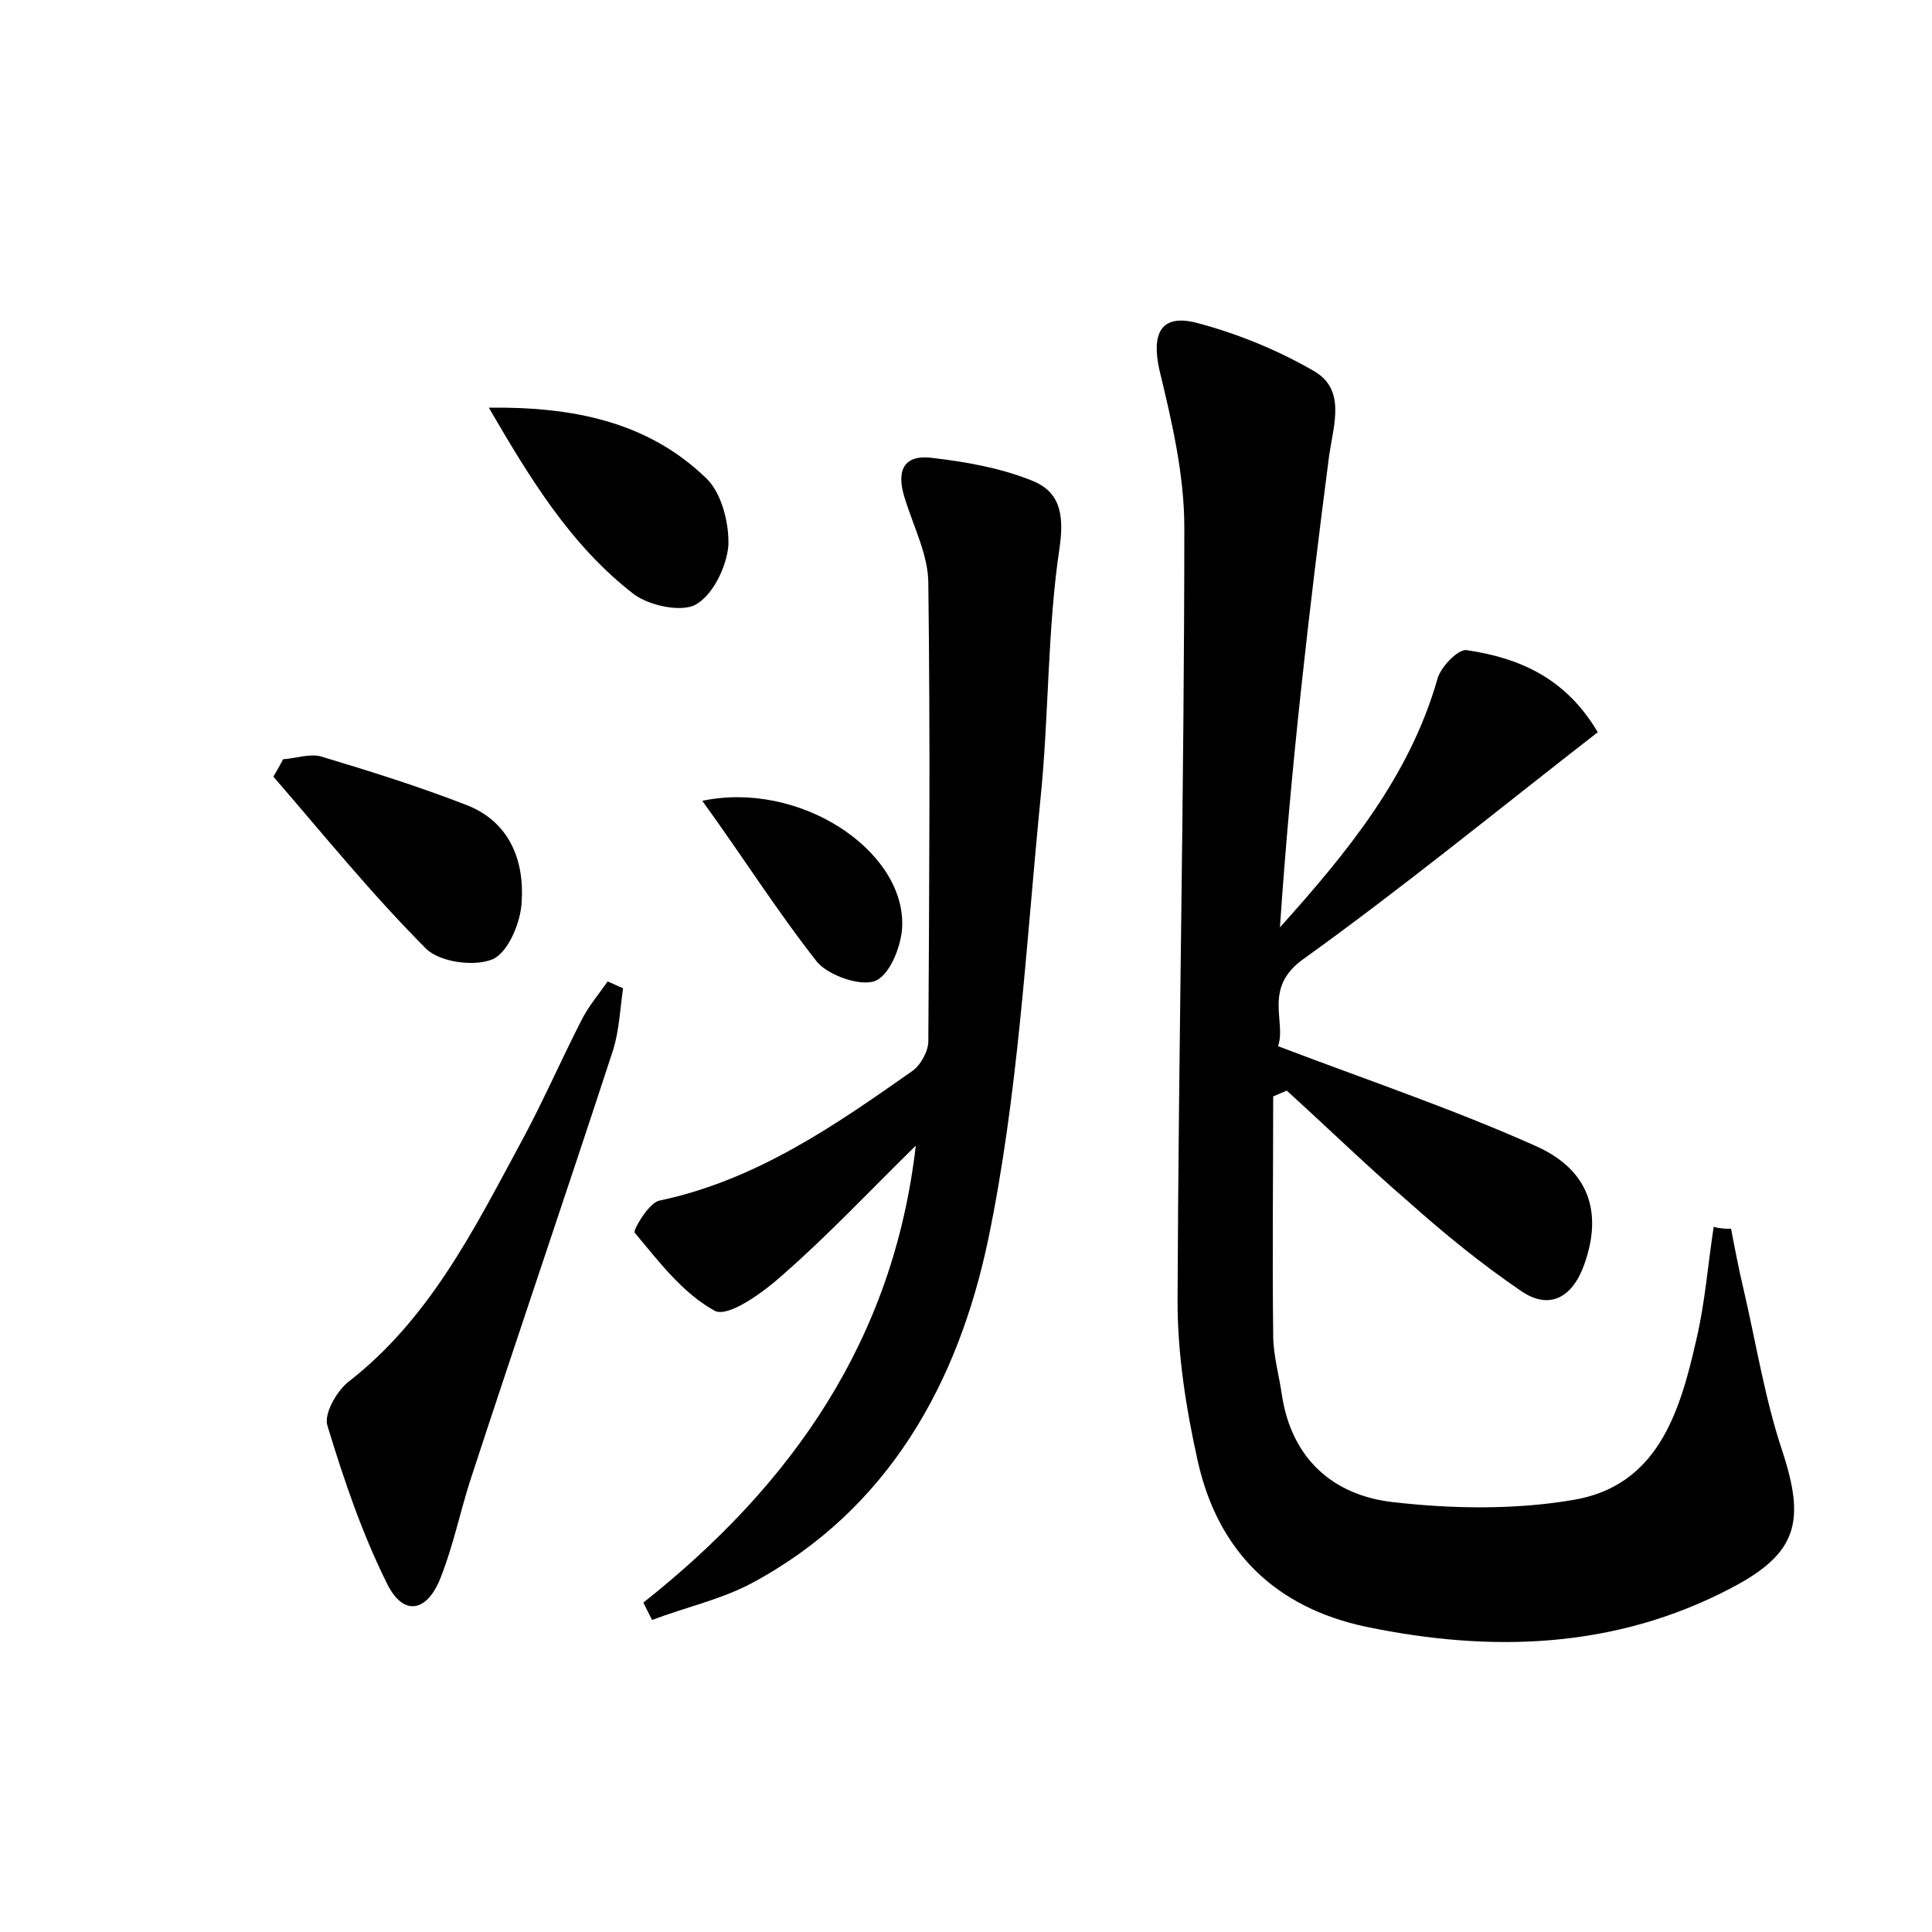 <?xml version="1.0" encoding="utf-8"?>
<!-- Generator: Adobe Illustrator 22.0.0, SVG Export Plug-In . SVG Version: 6.00 Build 0)  -->
<svg version="1.1" id="图层_1" xmlns="http://www.w3.org/2000/svg" xmlns:xlink="http://www.w3.org/1999/xlink" x="0px" y="0px"
	 viewBox="0 0 200 200" style="enable-background:new 0 0 200 200;" xml:space="preserve">
<style type="text/css">
	.st1{fill:#010000;}
	.st4{fill:#fbfafc;}
</style>
<g>
	
	<path d="M179.2,127.2c0.4,2.1,0.8,4.2,1.3,6.3c1.3,5.6,2.2,11.3,4,16.7c2.4,7.3,1.6,10.6-5.3,14.2c-12,6.3-24.8,6.7-37.8,4
		c-9.4-2-15.3-7.8-17.4-17.1c-1.2-5.4-2.1-11-2.1-16.6c0.1-26.7,0.7-53.4,0.7-80.1c0-5.5-1.3-11-2.6-16.4c-0.8-3.7,0.2-5.7,3.8-4.8
		c4.2,1.1,8.4,2.8,12.2,5c3.3,1.9,2.1,5.4,1.6,8.7c-2.1,16.2-4,32.5-5.1,48.9c7-7.8,13.4-15.6,16.3-25.7c0.3-1.2,2.1-3.1,3-3
		c5.5,0.8,10.3,2.9,13.6,8.5c-10.3,8-20.2,16.1-30.5,23.5c-4.2,3-1.7,6.5-2.6,9c9.2,3.5,18.1,6.5,26.6,10.3c5.7,2.5,7,7,5.1,12.3
		c-1.2,3.4-3.6,4.8-6.6,2.7c-4.1-2.8-7.9-5.9-11.6-9.2c-4.3-3.7-8.4-7.7-12.6-11.5c-0.5,0.2-0.9,0.4-1.4,0.6c0,8.2-0.1,16.4,0,24.7
		c0,2.1,0.6,4.1,0.9,6.2c1,6.6,5.3,10.4,11.5,11.1c6.1,0.7,12.5,0.8,18.5-0.2c8.9-1.4,11.2-9.1,12.9-16.6c0.9-3.8,1.2-7.8,1.8-11.7
		C178.1,127.2,178.7,127.2,179.2,127.2z"/>
	<path d="M66.6,165.9c15.4-12.2,25.9-27.2,28.2-47.3c-4.7,4.6-9,9.2-13.8,13.4c-2,1.8-5.6,4.4-7,3.7c-3.3-1.8-5.8-5.1-8.3-8.1
		c-0.2-0.2,1.4-3,2.5-3.3c10-2.1,18.1-7.7,26.2-13.4c0.9-0.6,1.7-2.1,1.7-3.1c0.1-15.8,0.2-31.6,0-47.4c0-2.9-1.5-5.8-2.4-8.7
		c-0.9-2.7-0.4-4.7,2.8-4.3c3.4,0.4,6.9,1,10.2,2.3c2.9,1.1,3.5,3.3,3,6.9c-1.3,8.6-1.1,17.5-2,26.2c-1.5,15.2-2.3,30.6-5.4,45.5
		c-3.1,14.8-10.3,28-24.5,35.6c-3.2,1.7-6.9,2.5-10.3,3.8C67.2,167.1,66.9,166.5,66.6,165.9z"/>
	<path d="M64.5,102.3c-0.3,2.1-0.4,4.3-1,6.3c-4.9,15-10,29.9-14.9,44.9c-1,3.2-1.7,6.5-2.9,9.6c-1.4,3.8-3.9,4.3-5.6,0.9
		c-2.6-5.2-4.5-10.8-6.2-16.4c-0.4-1.2,0.9-3.5,2.1-4.5c8.4-6.5,13-15.7,17.8-24.6c2.3-4.2,4.2-8.6,6.4-12.9c0.7-1.4,1.8-2.7,2.7-4
		C63.4,101.8,64,102.1,64.5,102.3z"/>
	<path d="M50.6,42.2c8.6-0.1,16.4,1.4,22.5,7.3c1.6,1.5,2.4,4.7,2.3,7c-0.2,2.2-1.6,5.1-3.4,6.1c-1.5,0.8-4.8,0.1-6.4-1.1
		C59,56.4,54.8,49.4,50.6,42.2z"/>
	<path d="M29.3,78.6c1.3-0.1,2.8-0.6,3.9-0.3c5,1.5,10.1,3.1,15,5c4.5,1.7,6.1,5.7,5.8,10.1c-0.1,2.1-1.4,5.2-3,5.9
		c-1.9,0.8-5.5,0.3-6.9-1.1c-5.6-5.6-10.6-11.8-15.8-17.8C28.7,79.7,29,79.2,29.3,78.6z"/>
	<path d="M72.7,82.9c10-2.1,20.8,5,20.7,12.8c0,2-1.2,5.1-2.7,5.8c-1.5,0.7-4.9-0.5-6.1-1.9C80.5,94.4,76.9,88.7,72.7,82.9z"/>
</g>
</svg>
